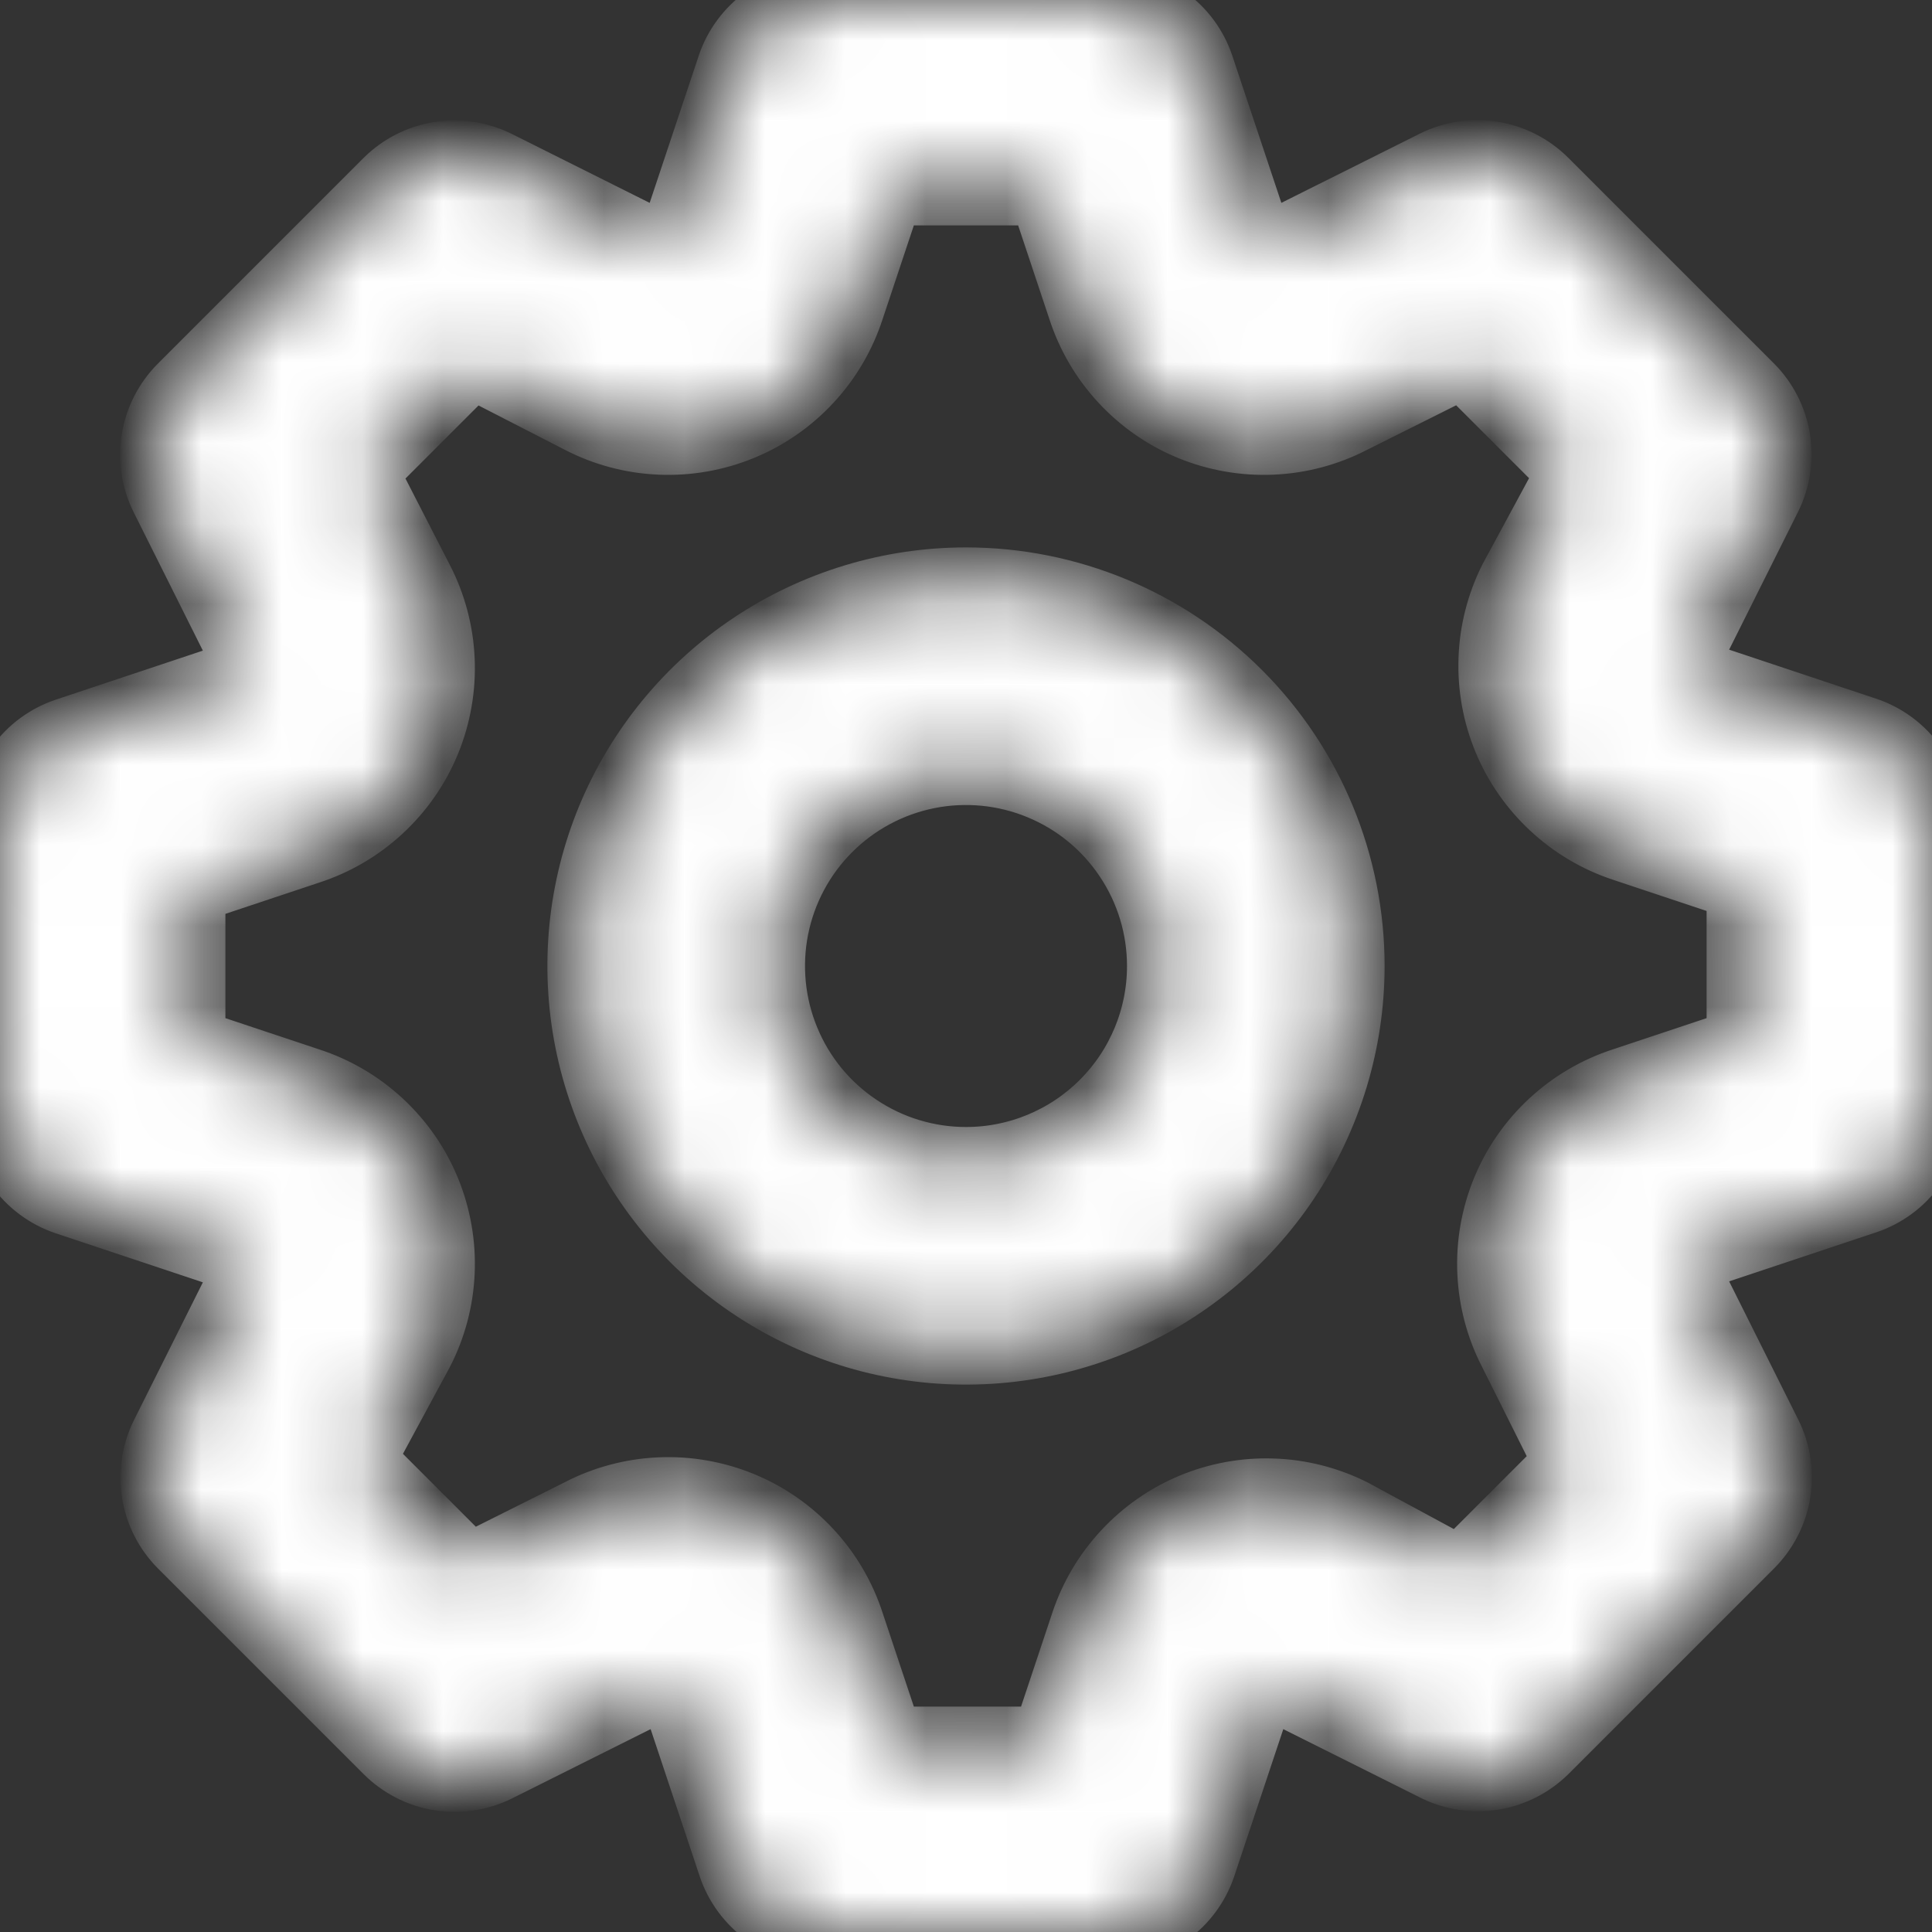 <svg width="24" height="24" viewBox="0 0 24 24" fill="none" xmlns="http://www.w3.org/2000/svg">
<rect x="0" y="0" width="24" height="24" fill="#333333" stroke="none"/>
<mask id="path-1-inside-1" fill="white">
<path d="M23.184 9.06L20.916 8.304L21.984 6.168C22.092 5.944 22.128 5.693 22.088 5.448C22.047 5.203 21.931 4.976 21.756 4.8L19.2 2.244C19.023 2.067 18.794 1.949 18.547 1.908C18.299 1.867 18.045 1.905 17.82 2.016L15.684 3.084L14.928 0.816C14.848 0.58 14.697 0.374 14.494 0.228C14.292 0.081 14.05 0.002 13.8 4.00024e-06H10.2C9.948 -0.001 9.703 0.078 9.498 0.224C9.294 0.371 9.14 0.578 9.06 0.816L8.304 3.084L6.168 2.016C5.944 1.908 5.693 1.872 5.448 1.912C5.203 1.953 4.976 2.069 4.8 2.244L2.244 4.8C2.067 4.977 1.949 5.206 1.908 5.453C1.867 5.701 1.905 5.955 2.016 6.18L3.084 8.316L0.816 9.072C0.58 9.152 0.374 9.303 0.228 9.506C0.081 9.708 0.002 9.95 4.00024e-06 10.2V13.8C-0.001 14.052 0.078 14.297 0.224 14.502C0.371 14.706 0.578 14.86 0.816 14.94L3.084 15.696L2.016 17.832C1.908 18.056 1.872 18.307 1.912 18.552C1.953 18.797 2.069 19.024 2.244 19.2L4.8 21.756C4.977 21.933 5.206 22.051 5.453 22.092C5.701 22.133 5.955 22.095 6.18 21.984L8.316 20.916L9.072 23.184C9.152 23.422 9.306 23.629 9.51 23.776C9.715 23.922 9.96 24.001 10.212 24H13.812C14.064 24.001 14.309 23.922 14.514 23.776C14.718 23.629 14.871 23.422 14.952 23.184L15.708 20.916L17.844 21.984C18.066 22.09 18.315 22.124 18.558 22.084C18.8 22.043 19.025 21.928 19.2 21.756L21.756 19.2C21.933 19.023 22.051 18.794 22.092 18.547C22.133 18.299 22.095 18.045 21.984 17.82L20.916 15.684L23.184 14.928C23.42 14.848 23.626 14.697 23.772 14.494C23.919 14.292 23.998 14.05 24 13.8V10.2C24.001 9.948 23.922 9.703 23.776 9.498C23.629 9.294 23.422 9.14 23.184 9.06ZM21.6 12.936L20.16 13.416C19.829 13.523 19.525 13.702 19.27 13.938C19.014 14.175 18.813 14.464 18.681 14.786C18.549 15.108 18.488 15.455 18.503 15.803C18.518 16.15 18.608 16.491 18.768 16.8L19.452 18.168L18.132 19.488L16.8 18.768C16.492 18.615 16.155 18.529 15.812 18.518C15.468 18.506 15.126 18.568 14.808 18.7C14.491 18.832 14.206 19.031 13.972 19.283C13.738 19.535 13.56 19.834 13.452 20.16L12.972 21.6H11.064L10.584 20.16C10.477 19.829 10.298 19.525 10.062 19.27C9.825 19.014 9.536 18.813 9.214 18.681C8.892 18.549 8.545 18.488 8.197 18.503C7.85 18.518 7.509 18.608 7.2 18.768L5.832 19.452L4.512 18.132L5.232 16.8C5.392 16.491 5.482 16.15 5.497 15.803C5.512 15.455 5.451 15.108 5.319 14.786C5.187 14.464 4.986 14.175 4.73 13.938C4.475 13.702 4.171 13.523 3.84 13.416L2.4 12.936V11.064L3.84 10.584C4.171 10.477 4.475 10.298 4.73 10.062C4.986 9.825 5.187 9.536 5.319 9.214C5.451 8.892 5.512 8.545 5.497 8.197C5.482 7.85 5.392 7.509 5.232 7.2L4.548 5.868L5.868 4.548L7.2 5.232C7.509 5.392 7.85 5.482 8.197 5.497C8.545 5.512 8.892 5.451 9.214 5.319C9.536 5.187 9.825 4.986 10.062 4.73C10.298 4.475 10.477 4.171 10.584 3.84L11.064 2.4H12.936L13.416 3.84C13.523 4.171 13.702 4.475 13.938 4.73C14.175 4.986 14.464 5.187 14.786 5.319C15.108 5.451 15.455 5.512 15.803 5.497C16.15 5.482 16.491 5.392 16.8 5.232L18.168 4.548L19.488 5.868L18.768 7.2C18.615 7.508 18.529 7.845 18.518 8.188C18.506 8.532 18.568 8.874 18.7 9.192C18.832 9.509 19.031 9.794 19.283 10.028C19.535 10.262 19.834 10.44 20.16 10.548L21.6 11.028V12.936ZM12 7.2C11.051 7.2 10.123 7.482 9.333 8.009C8.544 8.536 7.929 9.286 7.565 10.163C7.202 11.04 7.107 12.005 7.292 12.936C7.477 13.867 7.935 14.723 8.606 15.394C9.277 16.065 10.133 16.523 11.064 16.708C11.995 16.893 12.96 16.798 13.837 16.435C14.714 16.071 15.464 15.456 15.991 14.667C16.518 13.877 16.8 12.949 16.8 12C16.8 10.727 16.294 9.506 15.394 8.606C14.494 7.706 13.273 7.2 12 7.2ZM12 14.4C11.525 14.4 11.061 14.259 10.667 13.995C10.272 13.732 9.964 13.357 9.783 12.918C9.601 12.48 9.554 11.997 9.646 11.532C9.739 11.066 9.967 10.639 10.303 10.303C10.639 9.967 11.066 9.739 11.532 9.646C11.997 9.554 12.48 9.601 12.918 9.783C13.357 9.964 13.732 10.272 13.995 10.667C14.259 11.061 14.4 11.525 14.4 12C14.4 12.636 14.147 13.247 13.697 13.697C13.247 14.147 12.636 14.4 12 14.4Z"/>
</mask>
<path d="M23.184 9.06L20.916 8.304L21.984 6.168C22.092 5.944 22.128 5.693 22.088 5.448C22.047 5.203 21.931 4.976 21.756 4.8L19.2 2.244C19.023 2.067 18.794 1.949 18.547 1.908C18.299 1.867 18.045 1.905 17.82 2.016L15.684 3.084L14.928 0.816C14.848 0.58 14.697 0.374 14.494 0.228C14.292 0.081 14.05 0.002 13.8 4.00024e-06H10.2C9.948 -0.001 9.703 0.078 9.498 0.224C9.294 0.371 9.14 0.578 9.06 0.816L8.304 3.084L6.168 2.016C5.944 1.908 5.693 1.872 5.448 1.912C5.203 1.953 4.976 2.069 4.8 2.244L2.244 4.8C2.067 4.977 1.949 5.206 1.908 5.453C1.867 5.701 1.905 5.955 2.016 6.18L3.084 8.316L0.816 9.072C0.58 9.152 0.374 9.303 0.228 9.506C0.081 9.708 0.002 9.95 4.00024e-06 10.2V13.8C-0.001 14.052 0.078 14.297 0.224 14.502C0.371 14.706 0.578 14.86 0.816 14.94L3.084 15.696L2.016 17.832C1.908 18.056 1.872 18.307 1.912 18.552C1.953 18.797 2.069 19.024 2.244 19.2L4.8 21.756C4.977 21.933 5.206 22.051 5.453 22.092C5.701 22.133 5.955 22.095 6.18 21.984L8.316 20.916L9.072 23.184C9.152 23.422 9.306 23.629 9.51 23.776C9.715 23.922 9.96 24.001 10.212 24H13.812C14.064 24.001 14.309 23.922 14.514 23.776C14.718 23.629 14.871 23.422 14.952 23.184L15.708 20.916L17.844 21.984C18.066 22.09 18.315 22.124 18.558 22.084C18.8 22.043 19.025 21.928 19.2 21.756L21.756 19.2C21.933 19.023 22.051 18.794 22.092 18.547C22.133 18.299 22.095 18.045 21.984 17.82L20.916 15.684L23.184 14.928C23.42 14.848 23.626 14.697 23.772 14.494C23.919 14.292 23.998 14.05 24 13.8V10.2C24.001 9.948 23.922 9.703 23.776 9.498C23.629 9.294 23.422 9.14 23.184 9.06ZM21.6 12.936L20.16 13.416C19.829 13.523 19.525 13.702 19.27 13.938C19.014 14.175 18.813 14.464 18.681 14.786C18.549 15.108 18.488 15.455 18.503 15.803C18.518 16.15 18.608 16.491 18.768 16.8L19.452 18.168L18.132 19.488L16.8 18.768C16.492 18.615 16.155 18.529 15.812 18.518C15.468 18.506 15.126 18.568 14.808 18.7C14.491 18.832 14.206 19.031 13.972 19.283C13.738 19.535 13.56 19.834 13.452 20.16L12.972 21.6H11.064L10.584 20.16C10.477 19.829 10.298 19.525 10.062 19.27C9.825 19.014 9.536 18.813 9.214 18.681C8.892 18.549 8.545 18.488 8.197 18.503C7.85 18.518 7.509 18.608 7.2 18.768L5.832 19.452L4.512 18.132L5.232 16.8C5.392 16.491 5.482 16.15 5.497 15.803C5.512 15.455 5.451 15.108 5.319 14.786C5.187 14.464 4.986 14.175 4.73 13.938C4.475 13.702 4.171 13.523 3.84 13.416L2.4 12.936V11.064L3.84 10.584C4.171 10.477 4.475 10.298 4.73 10.062C4.986 9.825 5.187 9.536 5.319 9.214C5.451 8.892 5.512 8.545 5.497 8.197C5.482 7.85 5.392 7.509 5.232 7.2L4.548 5.868L5.868 4.548L7.2 5.232C7.509 5.392 7.85 5.482 8.197 5.497C8.545 5.512 8.892 5.451 9.214 5.319C9.536 5.187 9.825 4.986 10.062 4.73C10.298 4.475 10.477 4.171 10.584 3.84L11.064 2.4H12.936L13.416 3.84C13.523 4.171 13.702 4.475 13.938 4.73C14.175 4.986 14.464 5.187 14.786 5.319C15.108 5.451 15.455 5.512 15.803 5.497C16.15 5.482 16.491 5.392 16.8 5.232L18.168 4.548L19.488 5.868L18.768 7.2C18.615 7.508 18.529 7.845 18.518 8.188C18.506 8.532 18.568 8.874 18.7 9.192C18.832 9.509 19.031 9.794 19.283 10.028C19.535 10.262 19.834 10.44 20.16 10.548L21.6 11.028V12.936ZM12 7.2C11.051 7.2 10.123 7.482 9.333 8.009C8.544 8.536 7.929 9.286 7.565 10.163C7.202 11.04 7.107 12.005 7.292 12.936C7.477 13.867 7.935 14.723 8.606 15.394C9.277 16.065 10.133 16.523 11.064 16.708C11.995 16.893 12.96 16.798 13.837 16.435C14.714 16.071 15.464 15.456 15.991 14.667C16.518 13.877 16.8 12.949 16.8 12C16.8 10.727 16.294 9.506 15.394 8.606C14.494 7.706 13.273 7.2 12 7.2ZM12 14.4C11.525 14.4 11.061 14.259 10.667 13.995C10.272 13.732 9.964 13.357 9.783 12.918C9.601 12.48 9.554 11.997 9.646 11.532C9.739 11.066 9.967 10.639 10.303 10.303C10.639 9.967 11.066 9.739 11.532 9.646C11.997 9.554 12.48 9.601 12.918 9.783C13.357 9.964 13.732 10.272 13.995 10.667C14.259 11.061 14.4 11.525 14.4 12C14.4 12.636 14.147 13.247 13.697 13.697C13.247 14.147 12.636 14.4 12 14.4Z" fill="white" stroke="white" stroke-width="0.8" mask="url(#path-1-inside-1)"/>
</svg>
